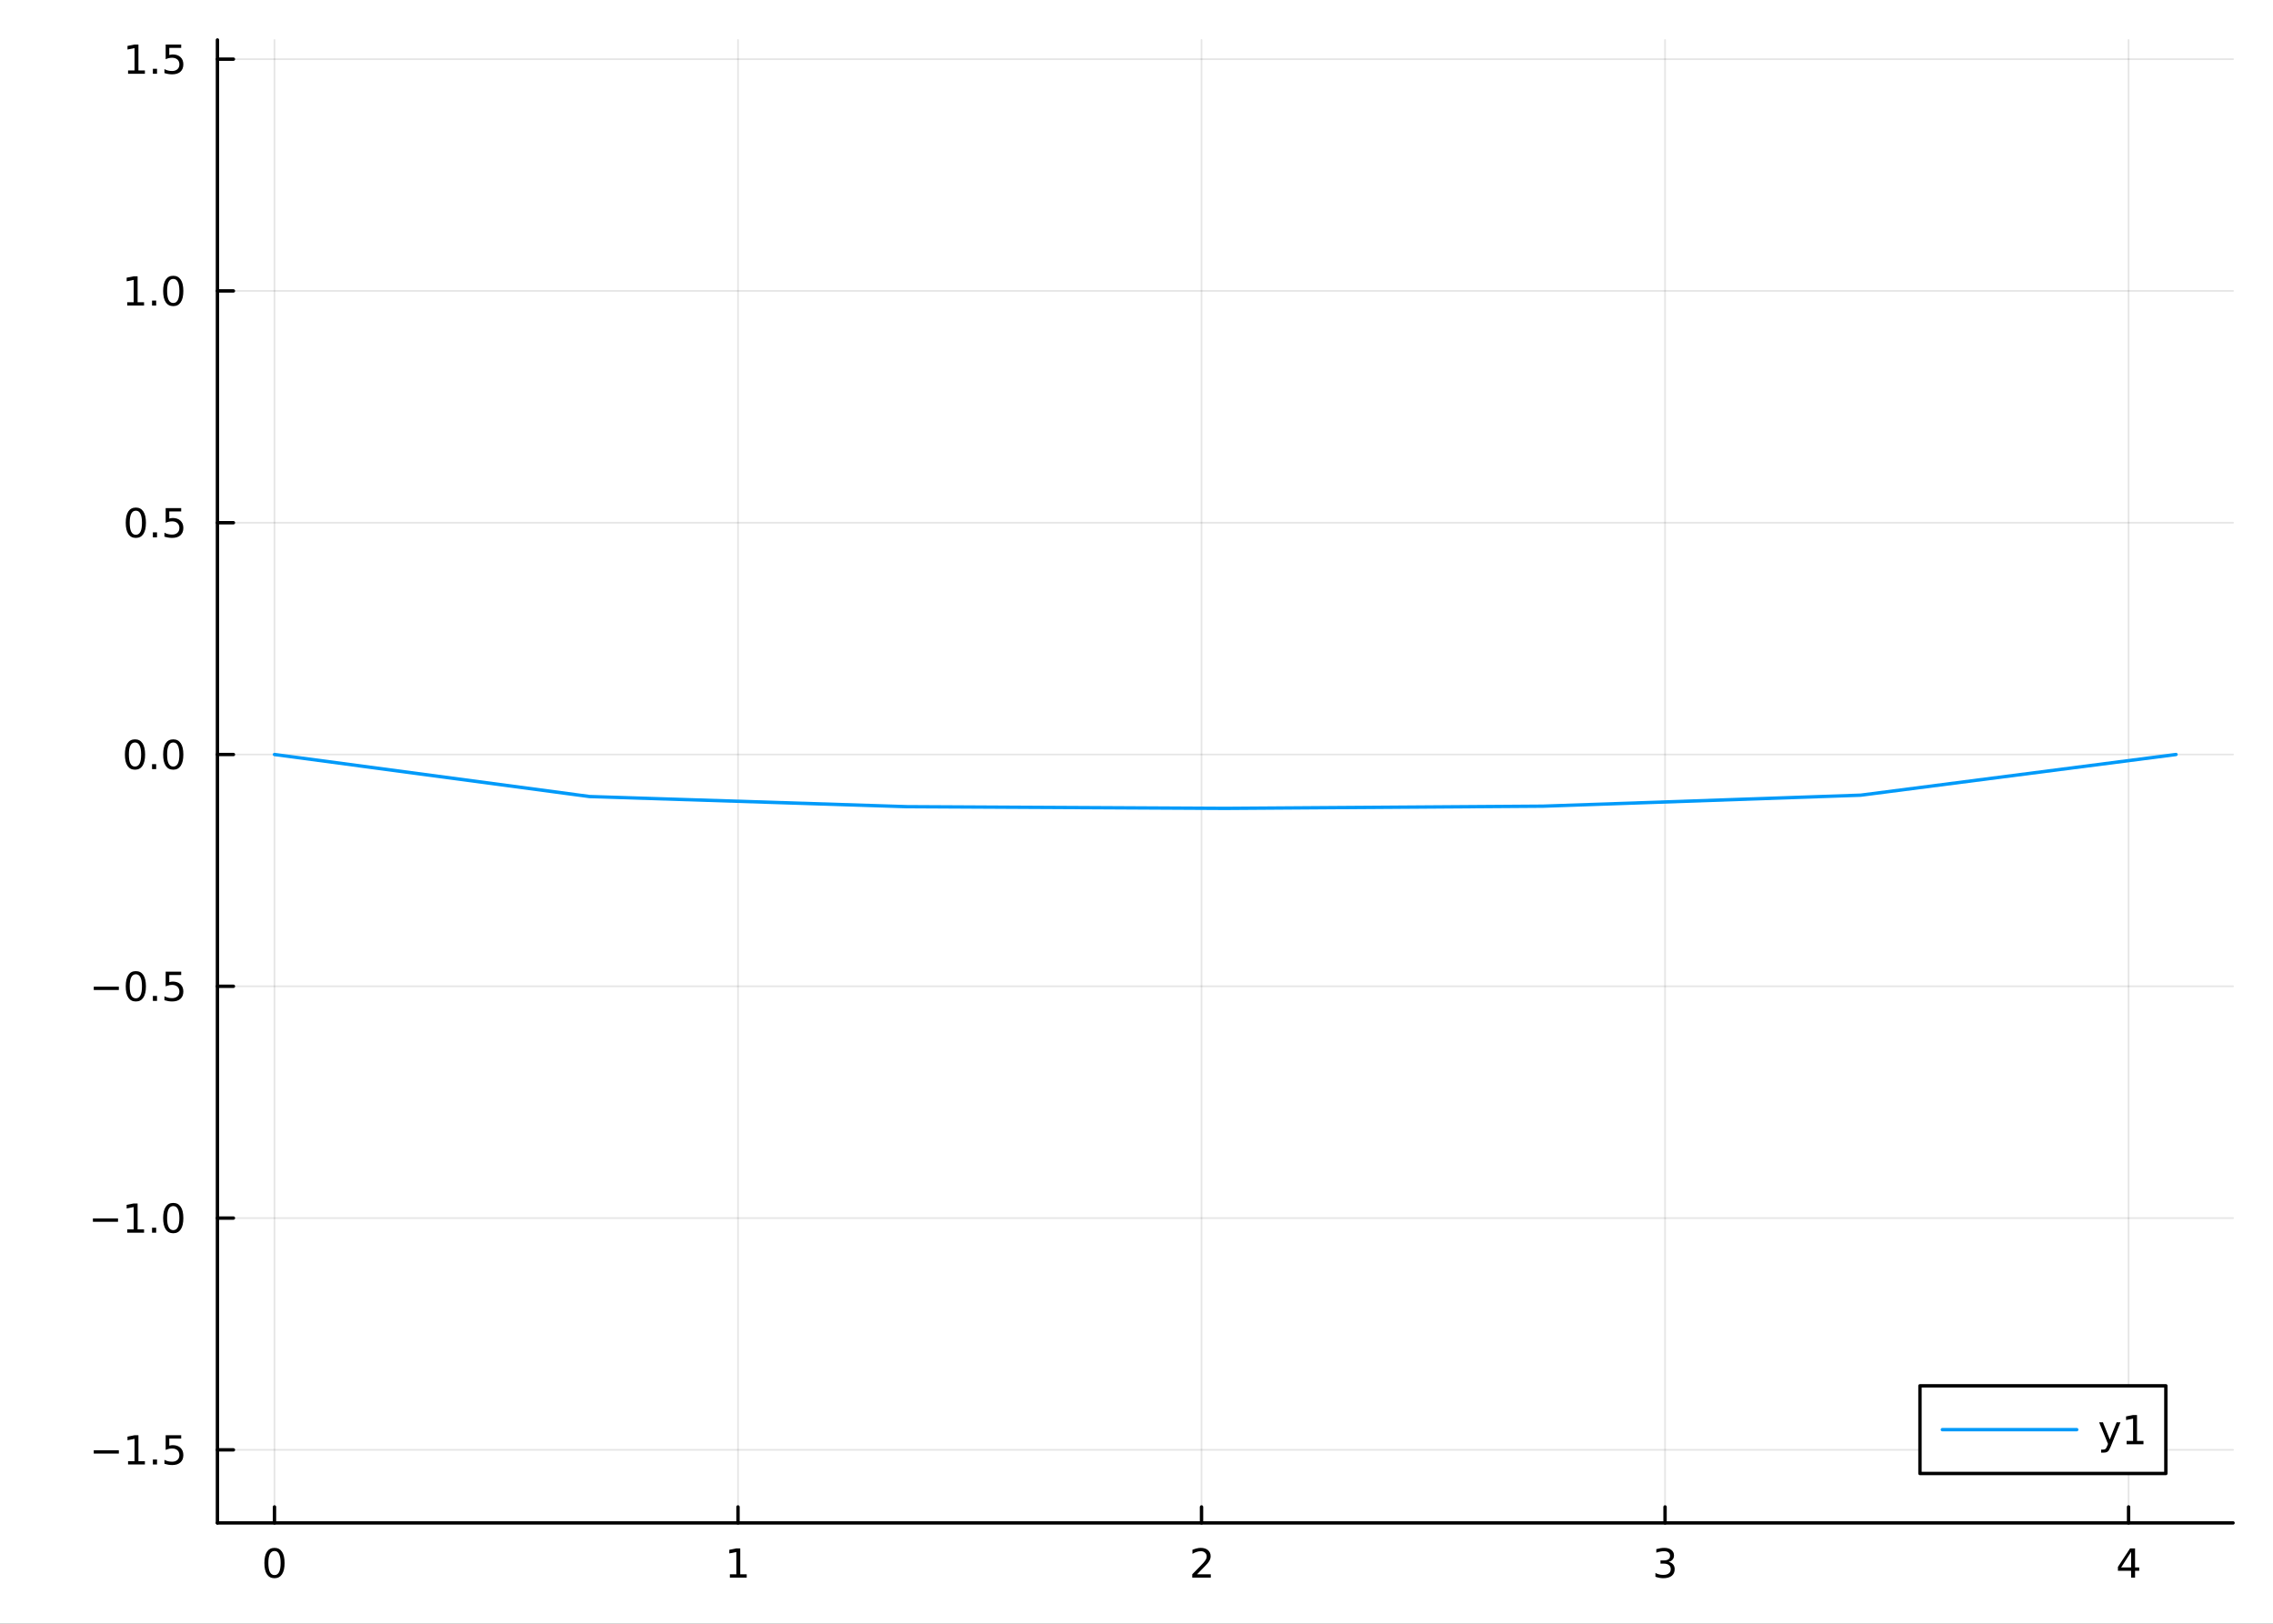 <?xml version="1.0" encoding="utf-8"?>
<svg xmlns="http://www.w3.org/2000/svg" xmlns:xlink="http://www.w3.org/1999/xlink" width="672" height="480" viewBox="0 0 2688 1920">
<rect x="0" y="0" width="2688" height="1920" fill="#333333" stroke="none"/>
<defs>
  <clipPath id="clip480">
    <rect x="0" y="0" width="2688" height="1920"/>
  </clipPath>
</defs>
<path clip-path="url(#clip480)" d="
M0 1920 L2688 1920 L2688 0 L0 0  Z
  " fill="#ffffff" fill-rule="evenodd" fill-opacity="1"/>
<defs>
  <clipPath id="clip481">
    <rect x="537" y="0" width="1883" height="1883"/>
  </clipPath>
</defs>
<path clip-path="url(#clip480)" d="
M257.14 1800.78 L2640.76 1800.78 L2640.76 47.244 L257.14 47.244  Z
  " fill="#ffffff" fill-rule="evenodd" fill-opacity="1"/>
<defs>
  <clipPath id="clip482">
    <rect x="257" y="47" width="2385" height="1755"/>
  </clipPath>
</defs>
<polyline clip-path="url(#clip482)" style="stroke:#000000; stroke-linecap:round; stroke-linejoin:round; stroke-width:2; stroke-opacity:0.1; fill:none" points="
  324.601,1800.78 324.601,47.244 
  "/>
<polyline clip-path="url(#clip482)" style="stroke:#000000; stroke-linecap:round; stroke-linejoin:round; stroke-width:2; stroke-opacity:0.1; fill:none" points="
  872.752,1800.78 872.752,47.244 
  "/>
<polyline clip-path="url(#clip482)" style="stroke:#000000; stroke-linecap:round; stroke-linejoin:round; stroke-width:2; stroke-opacity:0.1; fill:none" points="
  1420.9,1800.78 1420.9,47.244 
  "/>
<polyline clip-path="url(#clip482)" style="stroke:#000000; stroke-linecap:round; stroke-linejoin:round; stroke-width:2; stroke-opacity:0.1; fill:none" points="
  1969.05,1800.78 1969.05,47.244 
  "/>
<polyline clip-path="url(#clip482)" style="stroke:#000000; stroke-linecap:round; stroke-linejoin:round; stroke-width:2; stroke-opacity:0.1; fill:none" points="
  2517.2,1800.78 2517.2,47.244 
  "/>
<polyline clip-path="url(#clip480)" style="stroke:#000000; stroke-linecap:round; stroke-linejoin:round; stroke-width:4; stroke-opacity:1; fill:none" points="
  257.14,1800.78 2640.76,1800.78 
  "/>
<polyline clip-path="url(#clip480)" style="stroke:#000000; stroke-linecap:round; stroke-linejoin:round; stroke-width:4; stroke-opacity:1; fill:none" points="
  324.601,1800.78 324.601,1781.88 
  "/>
<polyline clip-path="url(#clip480)" style="stroke:#000000; stroke-linecap:round; stroke-linejoin:round; stroke-width:4; stroke-opacity:1; fill:none" points="
  872.752,1800.78 872.752,1781.88 
  "/>
<polyline clip-path="url(#clip480)" style="stroke:#000000; stroke-linecap:round; stroke-linejoin:round; stroke-width:4; stroke-opacity:1; fill:none" points="
  1420.9,1800.78 1420.9,1781.88 
  "/>
<polyline clip-path="url(#clip480)" style="stroke:#000000; stroke-linecap:round; stroke-linejoin:round; stroke-width:4; stroke-opacity:1; fill:none" points="
  1969.05,1800.78 1969.05,1781.88 
  "/>
<polyline clip-path="url(#clip480)" style="stroke:#000000; stroke-linecap:round; stroke-linejoin:round; stroke-width:4; stroke-opacity:1; fill:none" points="
  2517.2,1800.78 2517.2,1781.88 
  "/>
<path clip-path="url(#clip480)" d="M324.601 1834 Q320.989 1834 319.161 1837.57 Q317.355 1841.11 317.355 1848.24 Q317.355 1855.34 319.161 1858.91 Q320.989 1862.45 324.601 1862.45 Q328.235 1862.45 330.04 1858.91 Q331.869 1855.34 331.869 1848.24 Q331.869 1841.11 330.04 1837.57 Q328.235 1834 324.601 1834 M324.601 1830.3 Q330.411 1830.3 333.466 1834.9 Q336.545 1839.49 336.545 1848.24 Q336.545 1856.96 333.466 1861.57 Q330.411 1866.15 324.601 1866.15 Q318.79 1866.15 315.712 1861.57 Q312.656 1856.96 312.656 1848.24 Q312.656 1839.49 315.712 1834.9 Q318.79 1830.3 324.601 1830.3 Z" fill="#000000" fill-rule="evenodd" fill-opacity="1" /><path clip-path="url(#clip480)" d="M863.134 1861.55 L870.772 1861.55 L870.772 1835.18 L862.462 1836.85 L862.462 1832.59 L870.726 1830.92 L875.402 1830.92 L875.402 1861.55 L883.041 1861.55 L883.041 1865.48 L863.134 1865.48 L863.134 1861.55 Z" fill="#000000" fill-rule="evenodd" fill-opacity="1" /><path clip-path="url(#clip480)" d="M1415.56 1861.55 L1431.87 1861.55 L1431.87 1865.48 L1409.93 1865.48 L1409.93 1861.55 Q1412.59 1858.79 1417.18 1854.16 Q1421.78 1849.51 1422.96 1848.17 Q1425.21 1845.65 1426.09 1843.91 Q1426.99 1842.15 1426.99 1840.46 Q1426.99 1837.71 1425.05 1835.97 Q1423.12 1834.23 1420.02 1834.23 Q1417.82 1834.23 1415.37 1835 Q1412.94 1835.76 1410.16 1837.31 L1410.16 1832.59 Q1412.99 1831.46 1415.44 1830.88 Q1417.89 1830.3 1419.93 1830.3 Q1425.3 1830.3 1428.5 1832.98 Q1431.69 1835.67 1431.69 1840.16 Q1431.69 1842.29 1430.88 1844.21 Q1430.09 1846.11 1427.99 1848.7 Q1427.41 1849.37 1424.31 1852.59 Q1421.2 1855.78 1415.56 1861.55 Z" fill="#000000" fill-rule="evenodd" fill-opacity="1" /><path clip-path="url(#clip480)" d="M1973.3 1846.85 Q1976.66 1847.57 1978.53 1849.84 Q1980.43 1852.1 1980.43 1855.44 Q1980.43 1860.55 1976.91 1863.35 Q1973.39 1866.15 1966.91 1866.15 Q1964.74 1866.15 1962.42 1865.71 Q1960.13 1865.3 1957.68 1864.44 L1957.68 1859.93 Q1959.62 1861.06 1961.94 1861.64 Q1964.25 1862.22 1966.77 1862.22 Q1971.17 1862.22 1973.46 1860.48 Q1975.78 1858.75 1975.78 1855.44 Q1975.78 1852.38 1973.63 1850.67 Q1971.5 1848.93 1967.68 1848.93 L1963.65 1848.93 L1963.65 1845.09 L1967.86 1845.09 Q1971.31 1845.09 1973.14 1843.72 Q1974.97 1842.34 1974.97 1839.74 Q1974.97 1837.08 1973.07 1835.67 Q1971.19 1834.23 1967.68 1834.23 Q1965.76 1834.23 1963.56 1834.65 Q1961.36 1835.07 1958.72 1835.95 L1958.72 1831.78 Q1961.38 1831.04 1963.69 1830.67 Q1966.03 1830.3 1968.09 1830.3 Q1973.42 1830.3 1976.52 1832.73 Q1979.62 1835.14 1979.62 1839.26 Q1979.62 1842.13 1977.98 1844.12 Q1976.33 1846.09 1973.3 1846.85 Z" fill="#000000" fill-rule="evenodd" fill-opacity="1" /><path clip-path="url(#clip480)" d="M2520.21 1835 L2508.41 1853.45 L2520.21 1853.45 L2520.21 1835 M2518.99 1830.92 L2524.87 1830.92 L2524.87 1853.45 L2529.8 1853.45 L2529.8 1857.34 L2524.87 1857.34 L2524.87 1865.48 L2520.21 1865.48 L2520.21 1857.34 L2504.61 1857.34 L2504.61 1852.82 L2518.99 1830.92 Z" fill="#000000" fill-rule="evenodd" fill-opacity="1" /><polyline clip-path="url(#clip482)" style="stroke:#000000; stroke-linecap:round; stroke-linejoin:round; stroke-width:2; stroke-opacity:0.1; fill:none" points="
  257.14,1714.39 2640.76,1714.39 
  "/>
<polyline clip-path="url(#clip482)" style="stroke:#000000; stroke-linecap:round; stroke-linejoin:round; stroke-width:2; stroke-opacity:0.1; fill:none" points="
  257.14,1440.32 2640.76,1440.32 
  "/>
<polyline clip-path="url(#clip482)" style="stroke:#000000; stroke-linecap:round; stroke-linejoin:round; stroke-width:2; stroke-opacity:0.1; fill:none" points="
  257.14,1166.24 2640.76,1166.24 
  "/>
<polyline clip-path="url(#clip482)" style="stroke:#000000; stroke-linecap:round; stroke-linejoin:round; stroke-width:2; stroke-opacity:0.1; fill:none" points="
  257.14,892.167 2640.76,892.167 
  "/>
<polyline clip-path="url(#clip482)" style="stroke:#000000; stroke-linecap:round; stroke-linejoin:round; stroke-width:2; stroke-opacity:0.1; fill:none" points="
  257.14,618.091 2640.76,618.091 
  "/>
<polyline clip-path="url(#clip482)" style="stroke:#000000; stroke-linecap:round; stroke-linejoin:round; stroke-width:2; stroke-opacity:0.1; fill:none" points="
  257.14,344.016 2640.76,344.016 
  "/>
<polyline clip-path="url(#clip482)" style="stroke:#000000; stroke-linecap:round; stroke-linejoin:round; stroke-width:2; stroke-opacity:0.1; fill:none" points="
  257.14,69.94 2640.76,69.94 
  "/>
<polyline clip-path="url(#clip480)" style="stroke:#000000; stroke-linecap:round; stroke-linejoin:round; stroke-width:4; stroke-opacity:1; fill:none" points="
  257.14,1800.78 257.14,47.244 
  "/>
<polyline clip-path="url(#clip480)" style="stroke:#000000; stroke-linecap:round; stroke-linejoin:round; stroke-width:4; stroke-opacity:1; fill:none" points="
  257.14,1714.39 276.037,1714.39 
  "/>
<polyline clip-path="url(#clip480)" style="stroke:#000000; stroke-linecap:round; stroke-linejoin:round; stroke-width:4; stroke-opacity:1; fill:none" points="
  257.14,1440.32 276.037,1440.32 
  "/>
<polyline clip-path="url(#clip480)" style="stroke:#000000; stroke-linecap:round; stroke-linejoin:round; stroke-width:4; stroke-opacity:1; fill:none" points="
  257.14,1166.24 276.037,1166.24 
  "/>
<polyline clip-path="url(#clip480)" style="stroke:#000000; stroke-linecap:round; stroke-linejoin:round; stroke-width:4; stroke-opacity:1; fill:none" points="
  257.14,892.167 276.037,892.167 
  "/>
<polyline clip-path="url(#clip480)" style="stroke:#000000; stroke-linecap:round; stroke-linejoin:round; stroke-width:4; stroke-opacity:1; fill:none" points="
  257.14,618.091 276.037,618.091 
  "/>
<polyline clip-path="url(#clip480)" style="stroke:#000000; stroke-linecap:round; stroke-linejoin:round; stroke-width:4; stroke-opacity:1; fill:none" points="
  257.14,344.016 276.037,344.016 
  "/>
<polyline clip-path="url(#clip480)" style="stroke:#000000; stroke-linecap:round; stroke-linejoin:round; stroke-width:4; stroke-opacity:1; fill:none" points="
  257.14,69.94 276.037,69.94 
  "/>
<path clip-path="url(#clip480)" d="M110.871 1714.84 L140.547 1714.84 L140.547 1718.78 L110.871 1718.78 L110.871 1714.84 Z" fill="#000000" fill-rule="evenodd" fill-opacity="1" /><path clip-path="url(#clip480)" d="M151.45 1727.74 L159.089 1727.74 L159.089 1701.37 L150.778 1703.04 L150.778 1698.78 L159.042 1697.11 L163.718 1697.11 L163.718 1727.74 L171.357 1727.74 L171.357 1731.67 L151.45 1731.67 L151.45 1727.74 Z" fill="#000000" fill-rule="evenodd" fill-opacity="1" /><path clip-path="url(#clip480)" d="M180.801 1725.79 L185.686 1725.79 L185.686 1731.67 L180.801 1731.67 L180.801 1725.79 Z" fill="#000000" fill-rule="evenodd" fill-opacity="1" /><path clip-path="url(#clip480)" d="M195.917 1697.11 L214.273 1697.11 L214.273 1701.05 L200.199 1701.05 L200.199 1709.52 Q201.218 1709.17 202.236 1709.01 Q203.255 1708.83 204.274 1708.83 Q210.061 1708.83 213.44 1712 Q216.82 1715.17 216.82 1720.59 Q216.82 1726.16 213.348 1729.27 Q209.875 1732.34 203.556 1732.34 Q201.38 1732.34 199.112 1731.97 Q196.866 1731.6 194.459 1730.86 L194.459 1726.16 Q196.542 1727.3 198.764 1727.85 Q200.986 1728.41 203.463 1728.41 Q207.468 1728.41 209.806 1726.3 Q212.144 1724.2 212.144 1720.59 Q212.144 1716.97 209.806 1714.87 Q207.468 1712.76 203.463 1712.76 Q201.588 1712.76 199.713 1713.18 Q197.862 1713.59 195.917 1714.47 L195.917 1697.11 Z" fill="#000000" fill-rule="evenodd" fill-opacity="1" /><path clip-path="url(#clip480)" d="M109.876 1440.77 L139.552 1440.77 L139.552 1444.7 L109.876 1444.7 L109.876 1440.77 Z" fill="#000000" fill-rule="evenodd" fill-opacity="1" /><path clip-path="url(#clip480)" d="M150.454 1453.66 L158.093 1453.66 L158.093 1427.3 L149.783 1428.96 L149.783 1424.7 L158.047 1423.04 L162.723 1423.04 L162.723 1453.66 L170.362 1453.66 L170.362 1457.6 L150.454 1457.6 L150.454 1453.66 Z" fill="#000000" fill-rule="evenodd" fill-opacity="1" /><path clip-path="url(#clip480)" d="M179.806 1451.72 L184.69 1451.72 L184.69 1457.6 L179.806 1457.6 L179.806 1451.72 Z" fill="#000000" fill-rule="evenodd" fill-opacity="1" /><path clip-path="url(#clip480)" d="M204.875 1426.12 Q201.264 1426.12 199.436 1429.68 Q197.63 1433.22 197.63 1440.35 Q197.63 1447.46 199.436 1451.02 Q201.264 1454.57 204.875 1454.57 Q208.51 1454.57 210.315 1451.02 Q212.144 1447.46 212.144 1440.35 Q212.144 1433.22 210.315 1429.68 Q208.51 1426.12 204.875 1426.12 M204.875 1422.41 Q210.686 1422.41 213.741 1427.02 Q216.82 1431.6 216.82 1440.35 Q216.82 1449.08 213.741 1453.69 Q210.686 1458.27 204.875 1458.27 Q199.065 1458.27 195.987 1453.69 Q192.931 1449.08 192.931 1440.35 Q192.931 1431.6 195.987 1427.02 Q199.065 1422.41 204.875 1422.41 Z" fill="#000000" fill-rule="evenodd" fill-opacity="1" /><path clip-path="url(#clip480)" d="M110.871 1166.69 L140.547 1166.69 L140.547 1170.63 L110.871 1170.63 L110.871 1166.69 Z" fill="#000000" fill-rule="evenodd" fill-opacity="1" /><path clip-path="url(#clip480)" d="M160.639 1152.04 Q157.028 1152.04 155.2 1155.61 Q153.394 1159.15 153.394 1166.28 Q153.394 1173.38 155.2 1176.95 Q157.028 1180.49 160.639 1180.49 Q164.274 1180.49 166.079 1176.95 Q167.908 1173.38 167.908 1166.28 Q167.908 1159.15 166.079 1155.61 Q164.274 1152.04 160.639 1152.04 M160.639 1148.34 Q166.45 1148.34 169.505 1152.94 Q172.584 1157.53 172.584 1166.28 Q172.584 1175 169.505 1179.61 Q166.45 1184.19 160.639 1184.19 Q154.829 1184.19 151.751 1179.61 Q148.695 1175 148.695 1166.28 Q148.695 1157.53 151.751 1152.94 Q154.829 1148.34 160.639 1148.34 Z" fill="#000000" fill-rule="evenodd" fill-opacity="1" /><path clip-path="url(#clip480)" d="M180.801 1177.64 L185.686 1177.64 L185.686 1183.52 L180.801 1183.52 L180.801 1177.64 Z" fill="#000000" fill-rule="evenodd" fill-opacity="1" /><path clip-path="url(#clip480)" d="M195.917 1148.96 L214.273 1148.96 L214.273 1152.9 L200.199 1152.9 L200.199 1161.37 Q201.218 1161.02 202.236 1160.86 Q203.255 1160.68 204.274 1160.68 Q210.061 1160.68 213.44 1163.85 Q216.82 1167.02 216.82 1172.43 Q216.82 1178.01 213.348 1181.11 Q209.875 1184.19 203.556 1184.19 Q201.38 1184.19 199.112 1183.82 Q196.866 1183.45 194.459 1182.71 L194.459 1178.01 Q196.542 1179.15 198.764 1179.7 Q200.986 1180.26 203.463 1180.26 Q207.468 1180.26 209.806 1178.15 Q212.144 1176.05 212.144 1172.43 Q212.144 1168.82 209.806 1166.72 Q207.468 1164.61 203.463 1164.61 Q201.588 1164.61 199.713 1165.03 Q197.862 1165.44 195.917 1166.32 L195.917 1148.96 Z" fill="#000000" fill-rule="evenodd" fill-opacity="1" /><path clip-path="url(#clip480)" d="M159.644 877.965 Q156.033 877.965 154.204 881.53 Q152.399 885.072 152.399 892.202 Q152.399 899.308 154.204 902.873 Q156.033 906.414 159.644 906.414 Q163.278 906.414 165.084 902.873 Q166.913 899.308 166.913 892.202 Q166.913 885.072 165.084 881.53 Q163.278 877.965 159.644 877.965 M159.644 874.262 Q165.454 874.262 168.51 878.868 Q171.589 883.452 171.589 892.202 Q171.589 900.928 168.51 905.535 Q165.454 910.118 159.644 910.118 Q153.834 910.118 150.755 905.535 Q147.7 900.928 147.7 892.202 Q147.7 883.452 150.755 878.868 Q153.834 874.262 159.644 874.262 Z" fill="#000000" fill-rule="evenodd" fill-opacity="1" /><path clip-path="url(#clip480)" d="M179.806 903.567 L184.69 903.567 L184.69 909.447 L179.806 909.447 L179.806 903.567 Z" fill="#000000" fill-rule="evenodd" fill-opacity="1" /><path clip-path="url(#clip480)" d="M204.875 877.965 Q201.264 877.965 199.436 881.53 Q197.63 885.072 197.63 892.202 Q197.63 899.308 199.436 902.873 Q201.264 906.414 204.875 906.414 Q208.51 906.414 210.315 902.873 Q212.144 899.308 212.144 892.202 Q212.144 885.072 210.315 881.53 Q208.51 877.965 204.875 877.965 M204.875 874.262 Q210.686 874.262 213.741 878.868 Q216.82 883.452 216.82 892.202 Q216.82 900.928 213.741 905.535 Q210.686 910.118 204.875 910.118 Q199.065 910.118 195.987 905.535 Q192.931 900.928 192.931 892.202 Q192.931 883.452 195.987 878.868 Q199.065 874.262 204.875 874.262 Z" fill="#000000" fill-rule="evenodd" fill-opacity="1" /><path clip-path="url(#clip480)" d="M160.639 603.89 Q157.028 603.89 155.2 607.455 Q153.394 610.996 153.394 618.126 Q153.394 625.232 155.2 628.797 Q157.028 632.339 160.639 632.339 Q164.274 632.339 166.079 628.797 Q167.908 625.232 167.908 618.126 Q167.908 610.996 166.079 607.455 Q164.274 603.89 160.639 603.89 M160.639 600.186 Q166.45 600.186 169.505 604.793 Q172.584 609.376 172.584 618.126 Q172.584 626.853 169.505 631.459 Q166.45 636.043 160.639 636.043 Q154.829 636.043 151.751 631.459 Q148.695 626.853 148.695 618.126 Q148.695 609.376 151.751 604.793 Q154.829 600.186 160.639 600.186 Z" fill="#000000" fill-rule="evenodd" fill-opacity="1" /><path clip-path="url(#clip480)" d="M180.801 629.492 L185.686 629.492 L185.686 635.371 L180.801 635.371 L180.801 629.492 Z" fill="#000000" fill-rule="evenodd" fill-opacity="1" /><path clip-path="url(#clip480)" d="M195.917 600.811 L214.273 600.811 L214.273 604.746 L200.199 604.746 L200.199 613.219 Q201.218 612.871 202.236 612.709 Q203.255 612.524 204.274 612.524 Q210.061 612.524 213.44 615.695 Q216.82 618.867 216.82 624.283 Q216.82 629.862 213.348 632.964 Q209.875 636.043 203.556 636.043 Q201.38 636.043 199.112 635.672 Q196.866 635.302 194.459 634.561 L194.459 629.862 Q196.542 630.996 198.764 631.552 Q200.986 632.107 203.463 632.107 Q207.468 632.107 209.806 630.001 Q212.144 627.894 212.144 624.283 Q212.144 620.672 209.806 618.566 Q207.468 616.459 203.463 616.459 Q201.588 616.459 199.713 616.876 Q197.862 617.293 195.917 618.172 L195.917 600.811 Z" fill="#000000" fill-rule="evenodd" fill-opacity="1" /><path clip-path="url(#clip480)" d="M150.454 357.361 L158.093 357.361 L158.093 330.995 L149.783 332.662 L149.783 328.402 L158.047 326.736 L162.723 326.736 L162.723 357.361 L170.362 357.361 L170.362 361.296 L150.454 361.296 L150.454 357.361 Z" fill="#000000" fill-rule="evenodd" fill-opacity="1" /><path clip-path="url(#clip480)" d="M179.806 355.416 L184.69 355.416 L184.69 361.296 L179.806 361.296 L179.806 355.416 Z" fill="#000000" fill-rule="evenodd" fill-opacity="1" /><path clip-path="url(#clip480)" d="M204.875 329.814 Q201.264 329.814 199.436 333.379 Q197.63 336.921 197.63 344.051 Q197.63 351.157 199.436 354.722 Q201.264 358.263 204.875 358.263 Q208.51 358.263 210.315 354.722 Q212.144 351.157 212.144 344.051 Q212.144 336.921 210.315 333.379 Q208.51 329.814 204.875 329.814 M204.875 326.111 Q210.686 326.111 213.741 330.717 Q216.82 335.301 216.82 344.051 Q216.82 352.777 213.741 357.384 Q210.686 361.967 204.875 361.967 Q199.065 361.967 195.987 357.384 Q192.931 352.777 192.931 344.051 Q192.931 335.301 195.987 330.717 Q199.065 326.111 204.875 326.111 Z" fill="#000000" fill-rule="evenodd" fill-opacity="1" /><path clip-path="url(#clip480)" d="M151.45 83.285 L159.089 83.285 L159.089 56.919 L150.778 58.586 L150.778 54.327 L159.042 52.66 L163.718 52.66 L163.718 83.285 L171.357 83.285 L171.357 87.22 L151.45 87.22 L151.45 83.285 Z" fill="#000000" fill-rule="evenodd" fill-opacity="1" /><path clip-path="url(#clip480)" d="M180.801 81.341 L185.686 81.341 L185.686 87.22 L180.801 87.22 L180.801 81.341 Z" fill="#000000" fill-rule="evenodd" fill-opacity="1" /><path clip-path="url(#clip480)" d="M195.917 52.66 L214.273 52.66 L214.273 56.595 L200.199 56.595 L200.199 65.068 Q201.218 64.72 202.236 64.558 Q203.255 64.373 204.274 64.373 Q210.061 64.373 213.44 67.544 Q216.82 70.716 216.82 76.132 Q216.82 81.711 213.348 84.813 Q209.875 87.892 203.556 87.892 Q201.38 87.892 199.112 87.521 Q196.866 87.151 194.459 86.41 L194.459 81.711 Q196.542 82.845 198.764 83.401 Q200.986 83.956 203.463 83.956 Q207.468 83.956 209.806 81.85 Q212.144 79.743 212.144 76.132 Q212.144 72.521 209.806 70.415 Q207.468 68.308 203.463 68.308 Q201.588 68.308 199.713 68.725 Q197.862 69.142 195.917 70.021 L195.917 52.66 Z" fill="#000000" fill-rule="evenodd" fill-opacity="1" /><polyline clip-path="url(#clip482)" style="stroke:#009af9; stroke-linecap:round; stroke-linejoin:round; stroke-width:4; stroke-opacity:1; fill:none" points="
  324.601,892.167 697.218,941.881 1072.95,953.877 1448.86,955.87 1824.77,953.26 2200.47,940.256 2573.3,892.154 
  "/>
<path clip-path="url(#clip480)" d="
M2270.51 1742.33 L2561.3 1742.33 L2561.3 1638.65 L2270.51 1638.65  Z
  " fill="#ffffff" fill-rule="evenodd" fill-opacity="1"/>
<polyline clip-path="url(#clip480)" style="stroke:#000000; stroke-linecap:round; stroke-linejoin:round; stroke-width:4; stroke-opacity:1; fill:none" points="
  2270.51,1742.33 2561.3,1742.33 2561.3,1638.65 2270.51,1638.65 2270.51,1742.33 
  "/>
<polyline clip-path="url(#clip480)" style="stroke:#009af9; stroke-linecap:round; stroke-linejoin:round; stroke-width:4; stroke-opacity:1; fill:none" points="
  2296.99,1690.49 2455.9,1690.49 
  "/>
<path clip-path="url(#clip480)" d="M2496.23 1710.18 Q2494.42 1714.81 2492.71 1716.22 Q2491 1717.63 2488.13 1717.63 L2484.73 1717.63 L2484.73 1714.06 L2487.23 1714.06 Q2488.98 1714.06 2489.96 1713.23 Q2490.93 1712.4 2492.11 1709.3 L2492.87 1707.35 L2482.39 1681.84 L2486.9 1681.84 L2495 1702.12 L2503.1 1681.84 L2507.62 1681.84 L2496.23 1710.18 Z" fill="#000000" fill-rule="evenodd" fill-opacity="1" /><path clip-path="url(#clip480)" d="M2514.91 1703.83 L2522.55 1703.83 L2522.55 1677.47 L2514.24 1679.13 L2514.24 1674.87 L2522.5 1673.21 L2527.18 1673.21 L2527.18 1703.83 L2534.82 1703.83 L2534.82 1707.77 L2514.91 1707.77 L2514.91 1703.83 Z" fill="#000000" fill-rule="evenodd" fill-opacity="1" /></svg>
